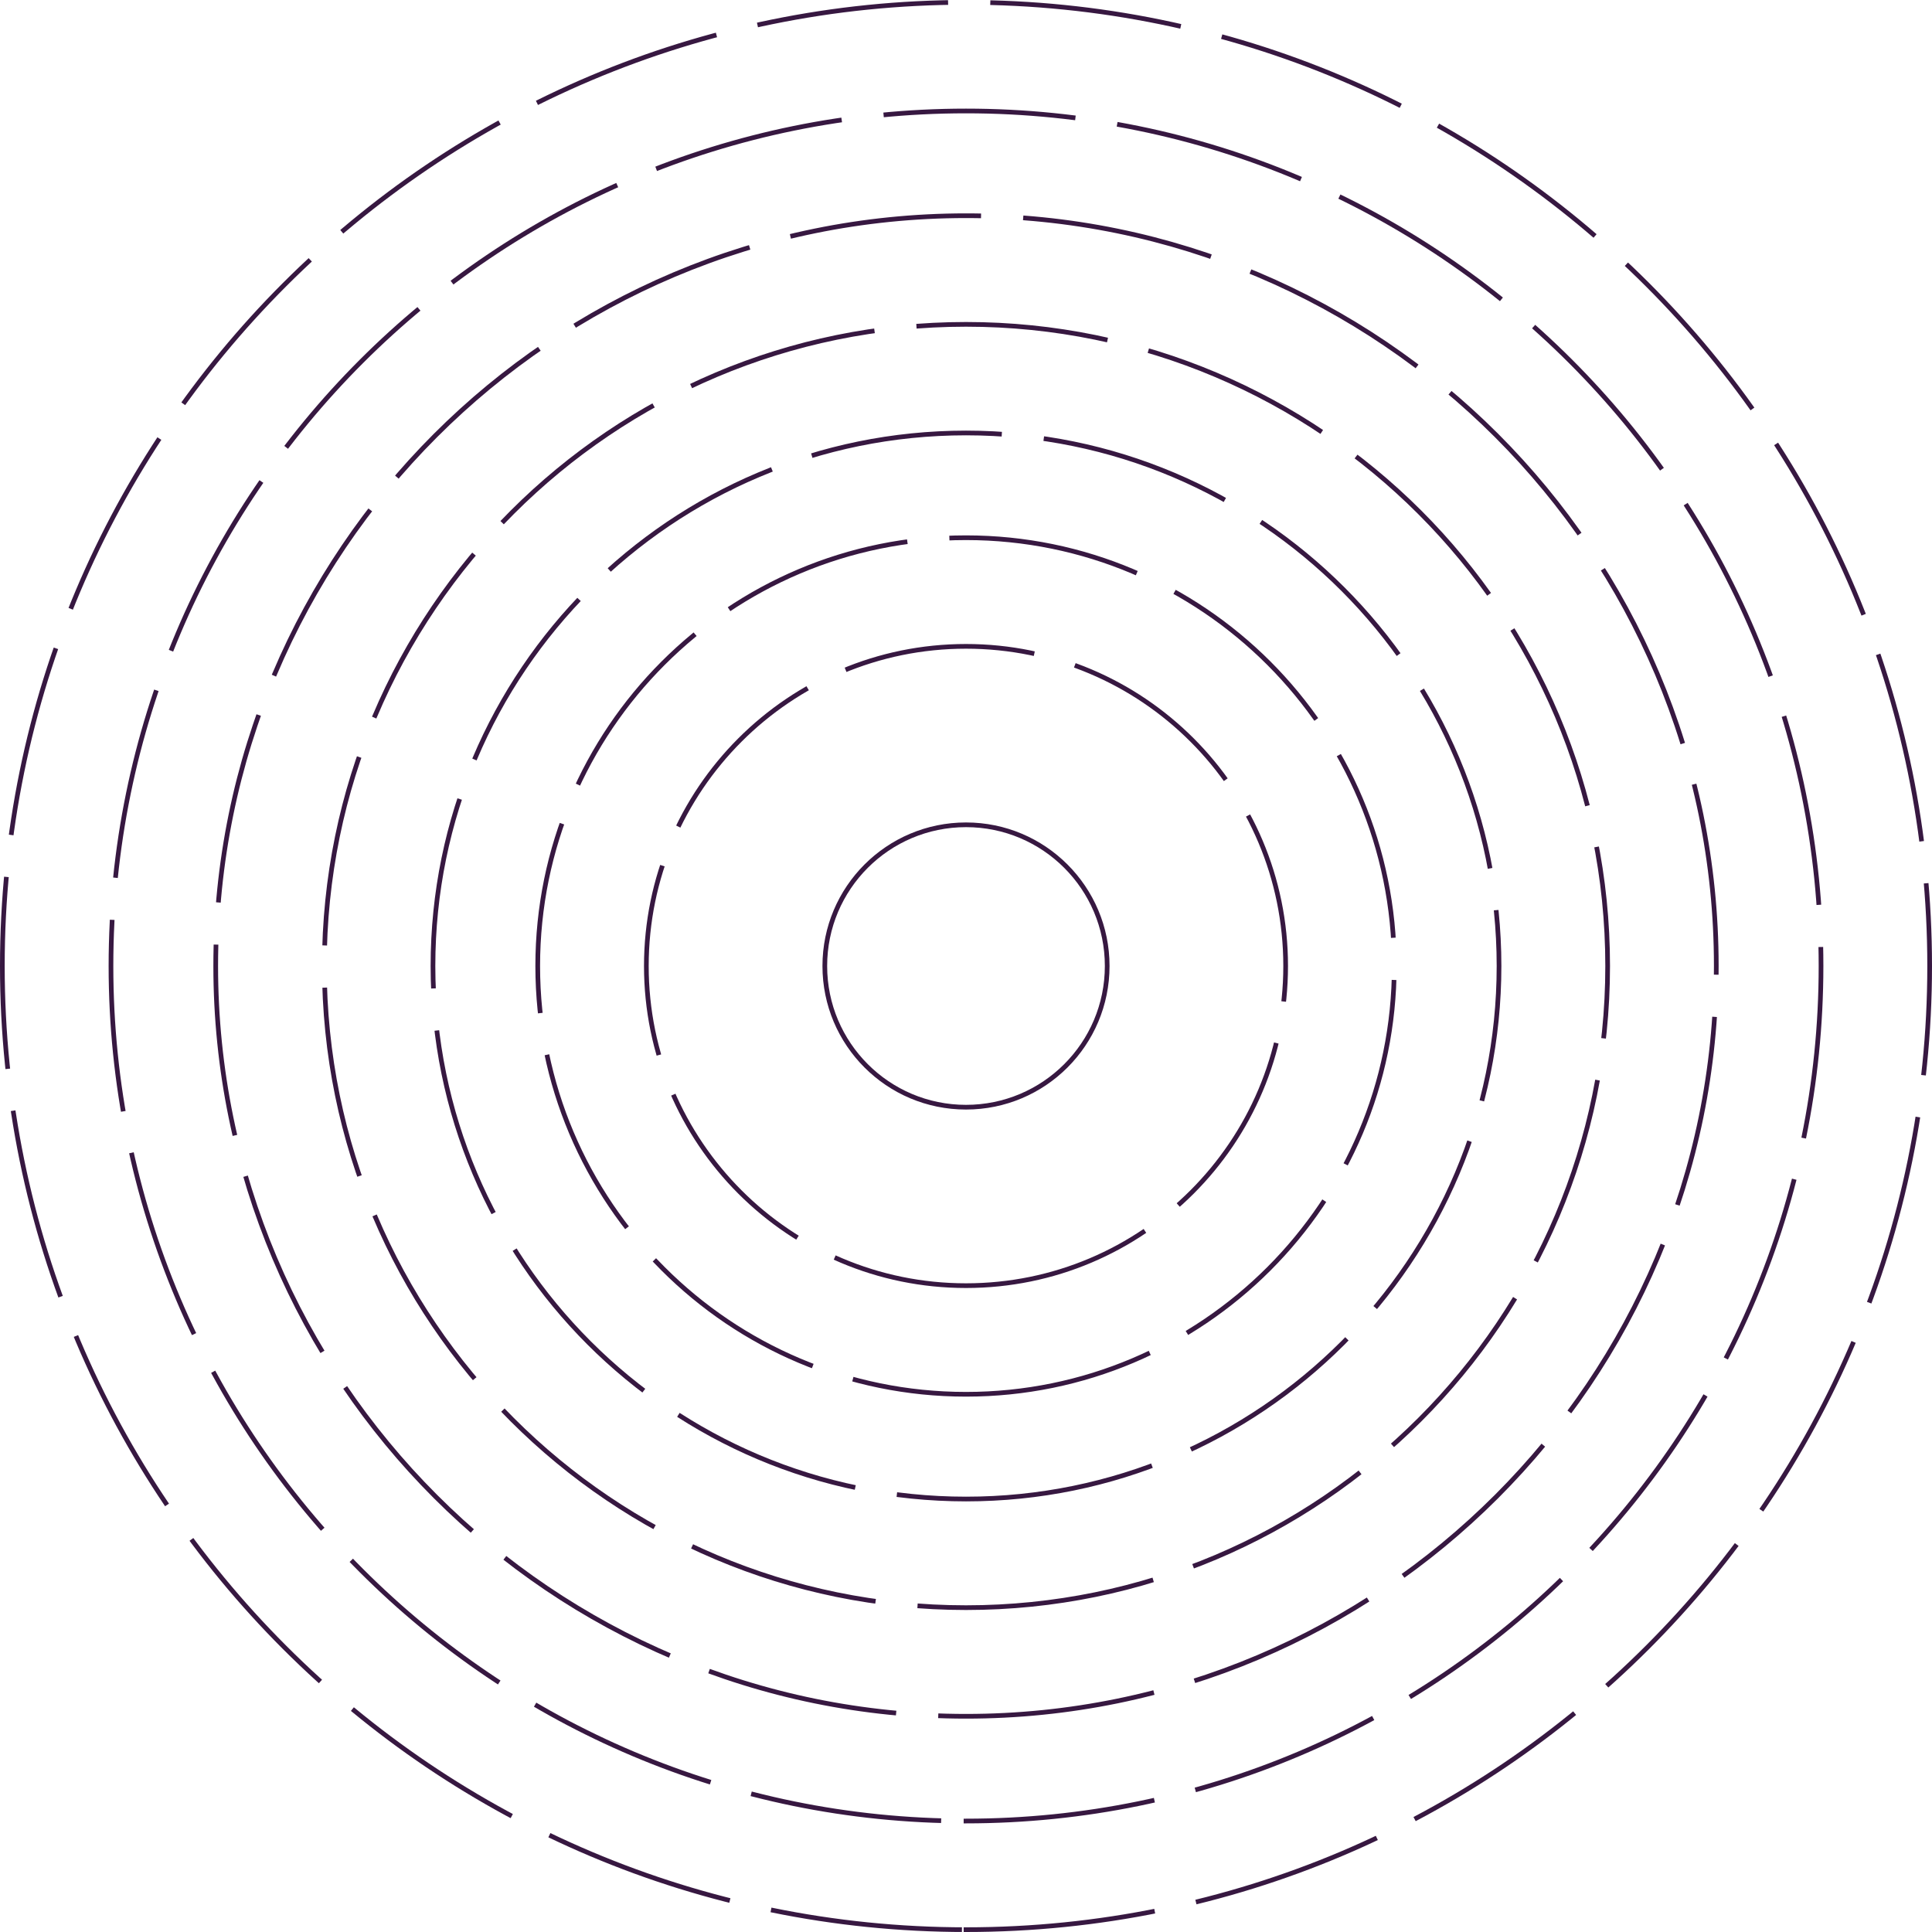 <svg width="412" height="412" viewBox="0 0 412 412" fill="none" xmlns="http://www.w3.org/2000/svg">
<g id="circles 1">
<path id="Vector" d="M206 411.5C319.495 411.5 411.5 319.495 411.5 206C411.5 92.505 319.495 0.5 206 0.5C92.505 0.5 0.5 92.505 0.5 206C0.5 319.495 92.505 411.5 206 411.5Z" stroke="#371841" stroke-linecap="square" stroke-linejoin="round" stroke-dasharray="40 10"/>
<path id="Vector_2" d="M206 388.335C306.701 388.335 388.335 306.701 388.335 206C388.335 105.299 306.701 23.665 206 23.665C105.299 23.665 23.665 105.299 23.665 206C23.665 306.701 105.299 388.335 206 388.335Z" stroke="#371841" stroke-linecap="square" stroke-linejoin="round" stroke-dasharray="40 10"/>
<path id="Vector_3" d="M206 365.998C294.364 365.998 365.998 294.364 365.998 206C365.998 117.636 294.364 46.002 206 46.002C117.636 46.002 46.002 117.636 46.002 206C46.002 294.364 117.636 365.998 206 365.998Z" stroke="#371841" stroke-linecap="square" stroke-linejoin="round" stroke-dasharray="40 10"/>
<path id="Vector_4" d="M206 342.833C281.571 342.833 342.833 281.571 342.833 206C342.833 130.429 281.571 69.167 206 69.167C130.429 69.167 69.167 130.429 69.167 206C69.167 281.571 130.429 342.833 206 342.833Z" stroke="#371841" stroke-linecap="square" stroke-linejoin="round" stroke-dasharray="40 10"/>
<path id="Vector_5" d="M206 319.669C268.778 319.669 319.669 268.778 319.669 206C319.669 143.222 268.778 92.331 206 92.331C143.222 92.331 92.331 143.222 92.331 206C92.331 268.778 143.222 319.669 206 319.669Z" stroke="#371841" stroke-linecap="square" stroke-linejoin="round" stroke-dasharray="40 10"/>
<path id="Vector_6" d="M206 297.331C256.441 297.331 297.331 256.441 297.331 206C297.331 155.559 256.441 114.669 206 114.669C155.559 114.669 114.669 155.559 114.669 206C114.669 256.441 155.559 297.331 206 297.331Z" stroke="#371841" stroke-linecap="square" stroke-linejoin="round" stroke-dasharray="40 10"/>
<path id="Vector_7" d="M206 274.167C243.647 274.167 274.167 243.647 274.167 206C274.167 168.353 243.647 137.833 206 137.833C168.353 137.833 137.833 168.353 137.833 206C137.833 243.647 168.353 274.167 206 274.167Z" stroke="#371841" stroke-linecap="square" stroke-linejoin="round" stroke-dasharray="40 10"/>
<path id="Vector_8" d="M206 236.11C222.63 236.11 236.11 222.63 236.11 206C236.11 189.37 222.63 175.89 206 175.89C189.37 175.89 175.89 189.37 175.89 206C175.89 222.63 189.37 236.11 206 236.11Z" stroke="#371841"/>
</g>
</svg>
